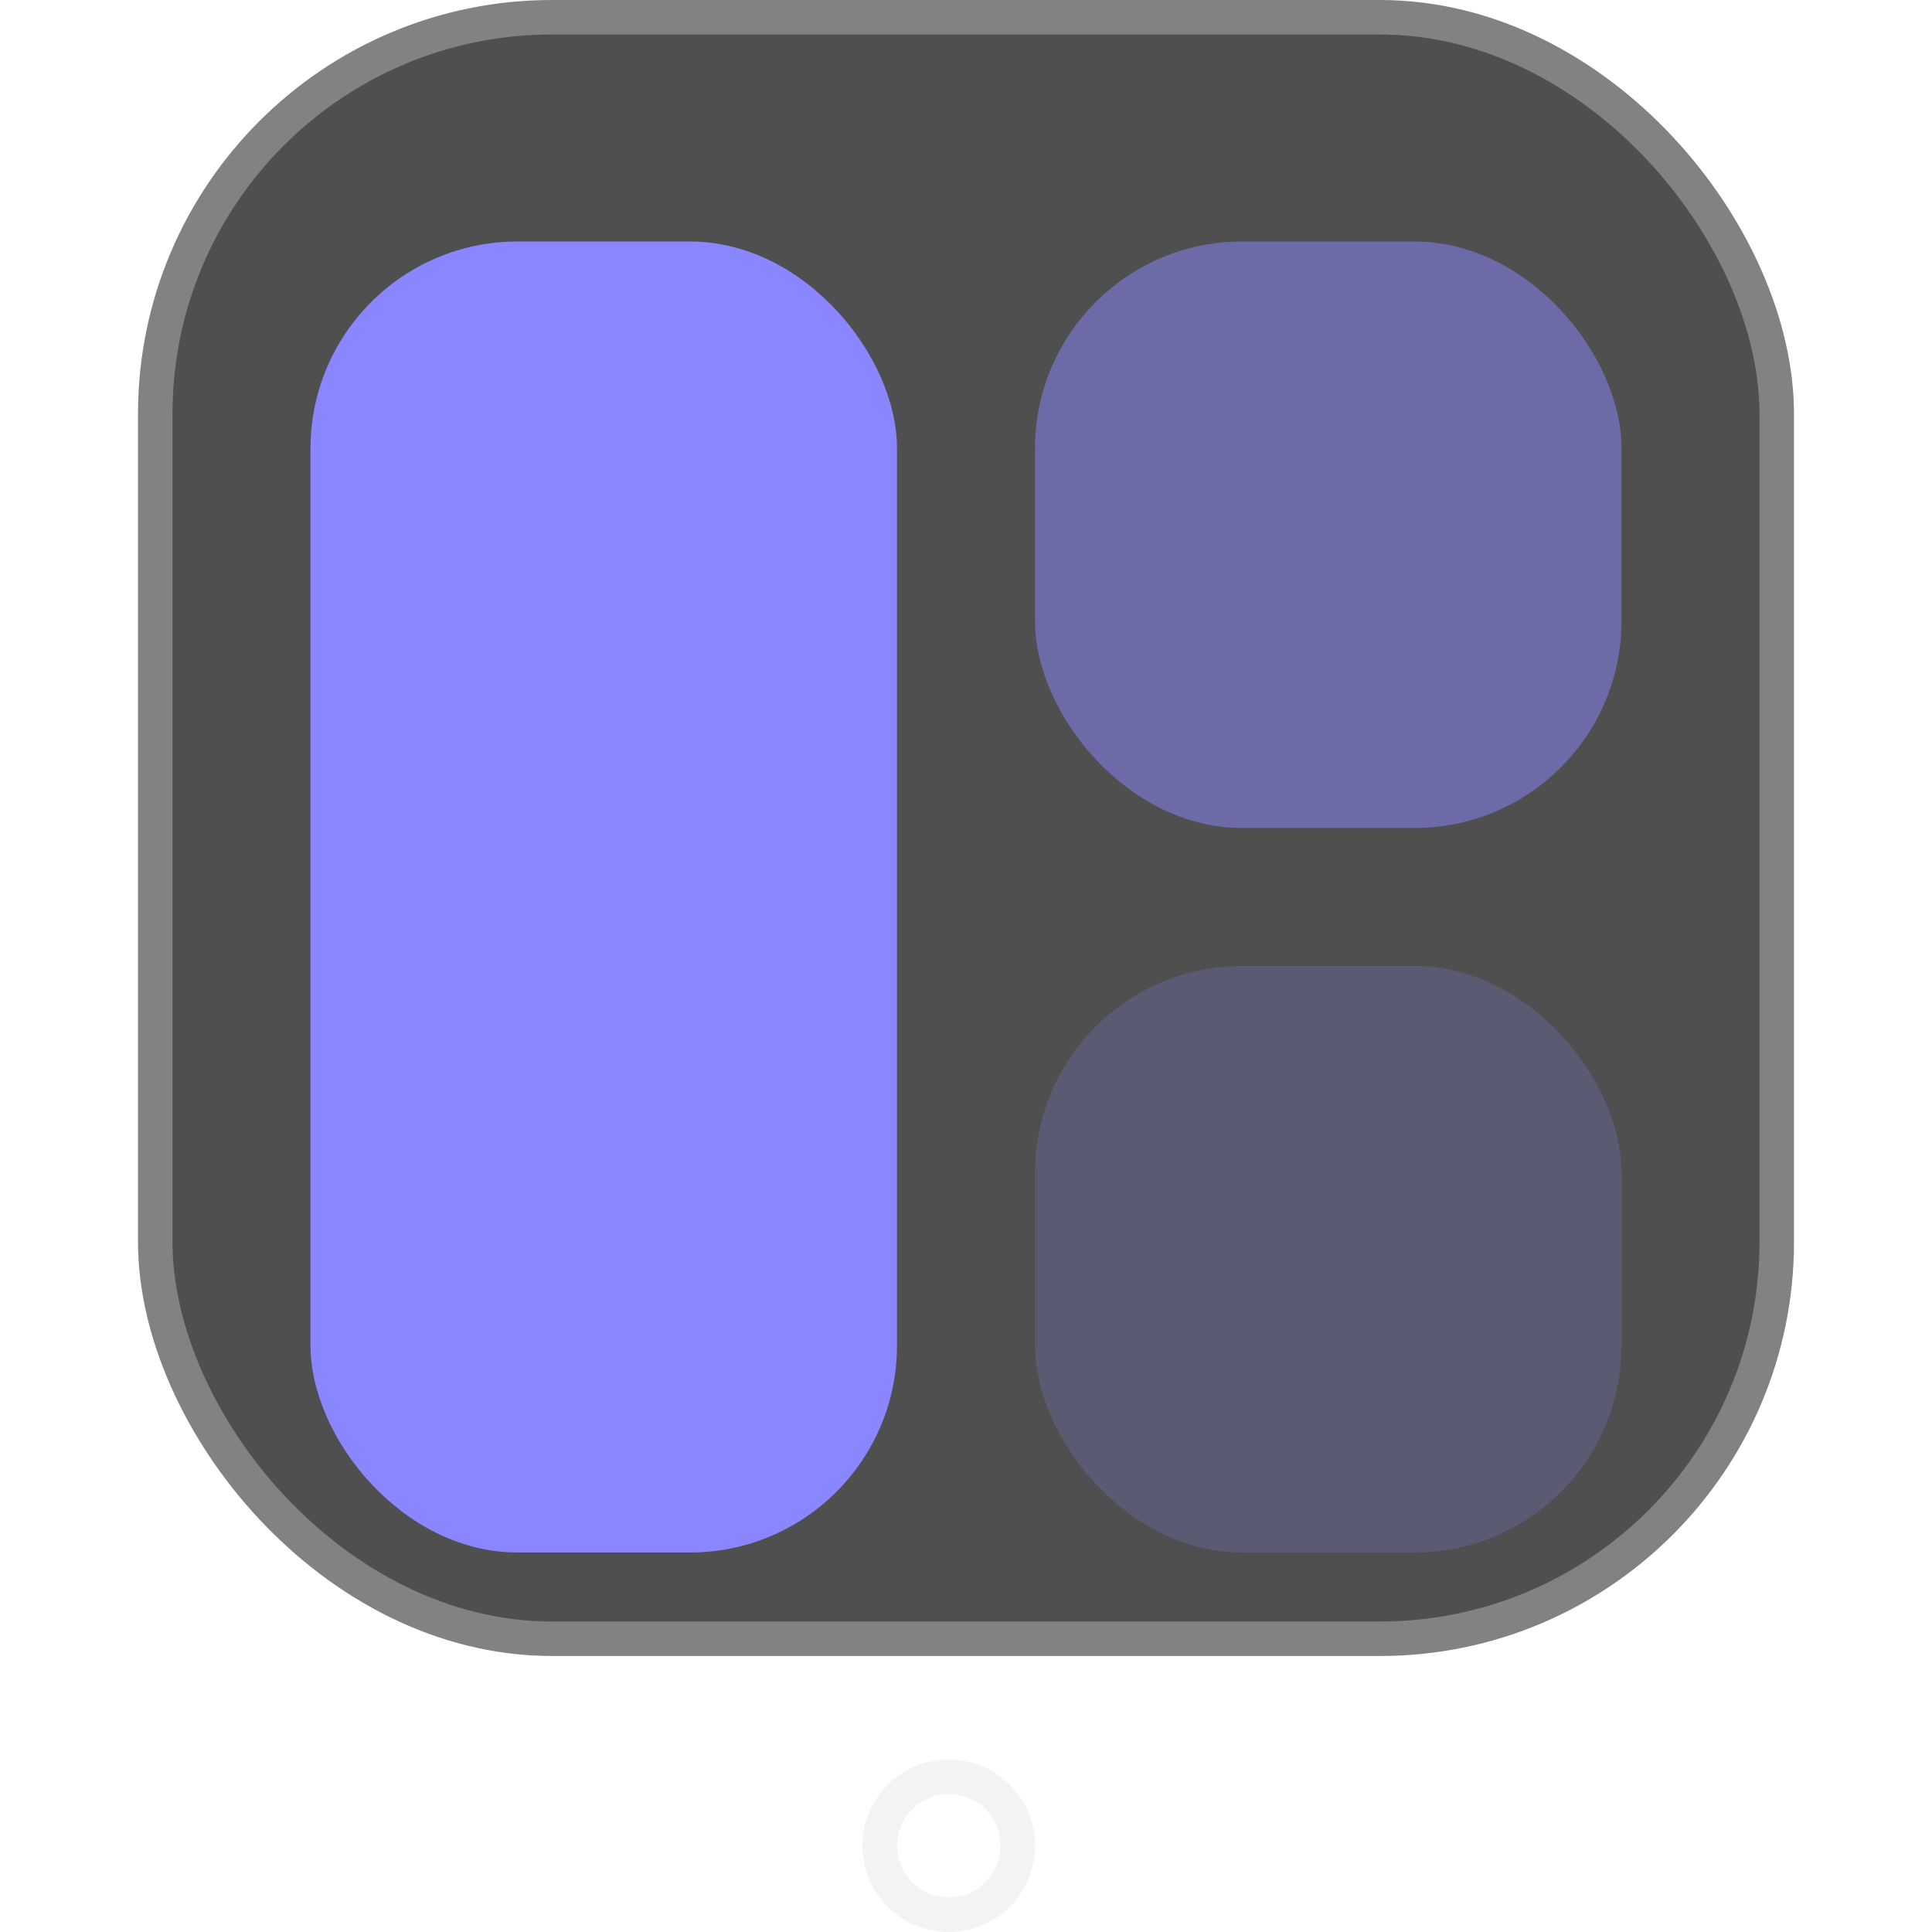 <svg width="56" height="56" viewBox="0 0 56 56" fill="none" xmlns="http://www.w3.org/2000/svg">
<rect x="4.5" y="0.5" width="47" height="47" rx="11.5" fill="#4F4F4F" stroke="#828282"/>
<g filter="url(#filter0_d_211_3516)">
<rect x="9" y="5" width="17" height="38" rx="6" fill="#8986FF"/>
</g>
<g opacity="0.5" filter="url(#filter1_d_211_3516)">
<rect x="30" y="5" width="17" height="17" rx="6" fill="#8986FF"/>
</g>
<g opacity="0.2" filter="url(#filter2_d_211_3516)">
<rect x="30" y="26" width="17" height="17" rx="6" fill="#8986FF"/>
</g>
<circle cx="27.5" cy="53.5" r="1.5" fill="white"/>
<circle cx="27.5" cy="53.5" r="2" stroke="black" stroke-opacity="0.05"/>
<defs>
<filter id="filter0_d_211_3516" x="5" y="3" width="25" height="46" filterUnits="userSpaceOnUse" color-interpolation-filters="sRGB">
<feFlood flood-opacity="0" result="BackgroundImageFix"/>
<feColorMatrix in="SourceAlpha" type="matrix" values="0 0 0 0 0 0 0 0 0 0 0 0 0 0 0 0 0 0 127 0" result="hardAlpha"/>
<feOffset dy="2"/>
<feGaussianBlur stdDeviation="2"/>
<feComposite in2="hardAlpha" operator="out"/>
<feColorMatrix type="matrix" values="0 0 0 0 0.537 0 0 0 0 0.525 0 0 0 0 1 0 0 0 0.3 0"/>
<feBlend mode="normal" in2="BackgroundImageFix" result="effect1_dropShadow_211_3516"/>
<feBlend mode="normal" in="SourceGraphic" in2="effect1_dropShadow_211_3516" result="shape"/>
</filter>
<filter id="filter1_d_211_3516" x="26" y="3" width="25" height="25" filterUnits="userSpaceOnUse" color-interpolation-filters="sRGB">
<feFlood flood-opacity="0" result="BackgroundImageFix"/>
<feColorMatrix in="SourceAlpha" type="matrix" values="0 0 0 0 0 0 0 0 0 0 0 0 0 0 0 0 0 0 127 0" result="hardAlpha"/>
<feOffset dy="2"/>
<feGaussianBlur stdDeviation="2"/>
<feComposite in2="hardAlpha" operator="out"/>
<feColorMatrix type="matrix" values="0 0 0 0 0.537 0 0 0 0 0.525 0 0 0 0 1 0 0 0 0.3 0"/>
<feBlend mode="normal" in2="BackgroundImageFix" result="effect1_dropShadow_211_3516"/>
<feBlend mode="normal" in="SourceGraphic" in2="effect1_dropShadow_211_3516" result="shape"/>
</filter>
<filter id="filter2_d_211_3516" x="26" y="24" width="25" height="25" filterUnits="userSpaceOnUse" color-interpolation-filters="sRGB">
<feFlood flood-opacity="0" result="BackgroundImageFix"/>
<feColorMatrix in="SourceAlpha" type="matrix" values="0 0 0 0 0 0 0 0 0 0 0 0 0 0 0 0 0 0 127 0" result="hardAlpha"/>
<feOffset dy="2"/>
<feGaussianBlur stdDeviation="2"/>
<feComposite in2="hardAlpha" operator="out"/>
<feColorMatrix type="matrix" values="0 0 0 0 0.537 0 0 0 0 0.525 0 0 0 0 1 0 0 0 0.3 0"/>
<feBlend mode="normal" in2="BackgroundImageFix" result="effect1_dropShadow_211_3516"/>
<feBlend mode="normal" in="SourceGraphic" in2="effect1_dropShadow_211_3516" result="shape"/>
</filter>
</defs>
</svg>

